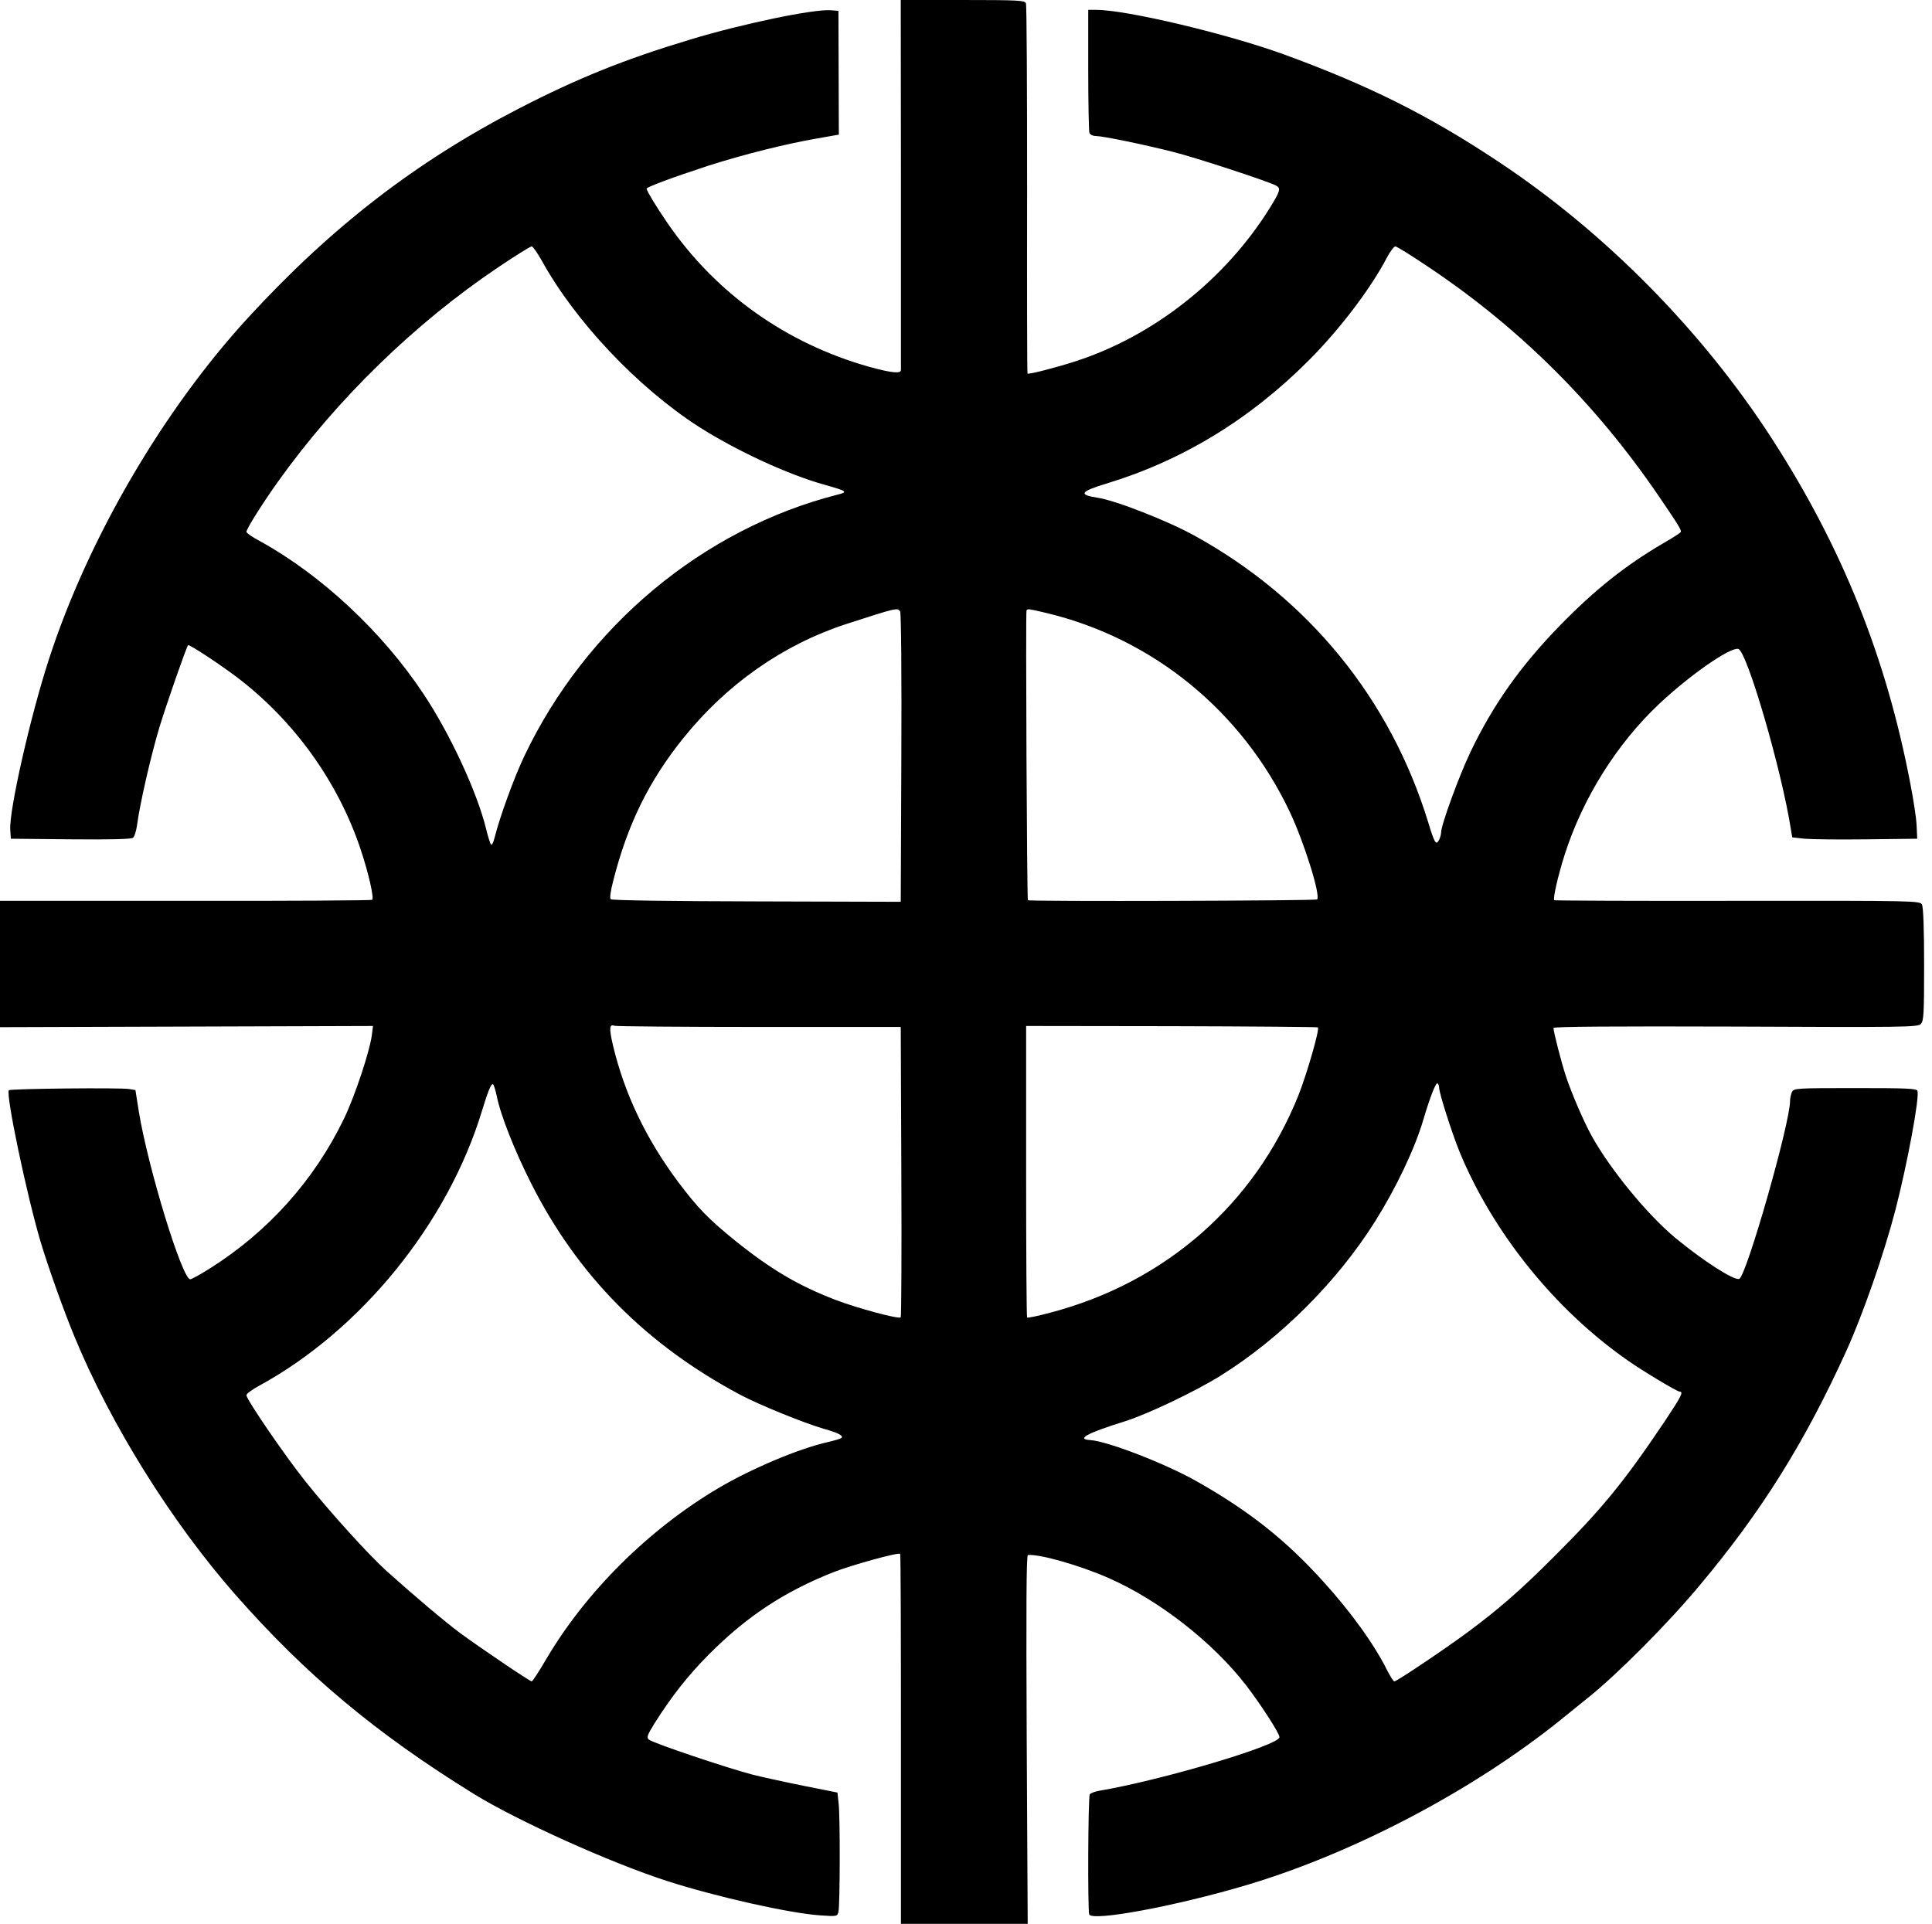 <?xml version="1.0" standalone="no"?>
<!DOCTYPE svg PUBLIC "-//W3C//DTD SVG 20010904//EN"
 "http://www.w3.org/TR/2001/REC-SVG-20010904/DTD/svg10.dtd">
<svg version="1.0" xmlns="http://www.w3.org/2000/svg"
 width="980pt" height="976pt" viewBox="0 0 980 976"
 preserveAspectRatio="xMidYMid meet">

<g transform="translate(0,976) scale(0.1,-0.1)"
fill="#000000" stroke="none">
<path d="M4570 8828 c0 -513 0 -939 0 -945 0 -20 -48 -15 -161 16 -421 119
-776 371 -1021 726 -56 81 -108 167 -108 178 0 8 134 58 315 117 179 57 390
110 552 138 l108 19 -1 314 -1 314 -38 3 c-86 7 -448 -68 -715 -149 -332 -100
-570 -196 -865 -348 -525 -271 -952 -601 -1375 -1061 -433 -471 -814 -1124
-1012 -1735 -95 -292 -202 -767 -196 -864 l3 -46 303 -3 c209 -2 308 1 317 8
7 6 16 34 20 63 14 107 69 347 112 492 36 119 138 411 147 422 5 6 158 -95
243 -159 292 -220 517 -532 632 -876 41 -123 69 -247 59 -257 -3 -3 -429 -6
-947 -5 l-941 0 0 -320 0 -321 946 3 946 3 -6 -48 c-12 -85 -86 -308 -141
-422 -151 -313 -386 -575 -682 -761 -47 -30 -92 -54 -98 -54 -41 0 -215 569
-261 852 l-17 108 -31 5 c-41 8 -603 2 -611 -6 -17 -18 90 -530 161 -769 38
-127 116 -346 171 -479 184 -447 492 -941 817 -1311 358 -407 712 -703 1208
-1010 220 -136 696 -351 983 -443 248 -80 623 -164 776 -174 85 -6 86 -5 92
18 8 33 9 480 1 549 l-6 56 -165 33 c-91 18 -209 44 -262 57 -128 33 -512 162
-530 179 -12 11 -7 24 29 82 88 139 168 241 275 349 192 193 381 318 630 417
90 36 332 103 341 94 3 -2 4 -426 4 -941 l0 -936 321 0 322 0 -5 935 c-3 669
-2 935 6 936 59 6 262 -52 408 -116 256 -112 531 -327 699 -545 77 -101 169
-243 169 -263 0 -41 -600 -219 -915 -272 -22 -4 -43 -12 -47 -18 -9 -14 -11
-588 -3 -609 15 -37 439 42 796 148 539 160 1144 477 1588 833 52 42 118 95
146 118 149 119 407 378 568 572 313 373 533 726 744 1191 83 184 189 487 247
710 61 236 124 575 112 606 -4 12 -56 14 -315 14 -297 0 -311 -1 -321 -19 -5
-11 -10 -31 -10 -46 0 -114 -222 -891 -258 -903 -27 -9 -185 93 -324 208 -143
119 -328 345 -423 515 -42 75 -104 221 -132 305 -24 74 -63 225 -63 245 0 7
312 9 923 7 851 -4 925 -3 940 13 15 15 17 49 17 301 0 180 -4 293 -11 305
-10 19 -26 20 -936 19 -509 -1 -927 1 -929 3 -8 8 19 125 53 232 92 287 264
561 478 763 155 146 360 289 402 280 44 -9 221 -616 268 -920 l6 -36 62 -7
c34 -3 177 -5 317 -3 l255 3 -3 65 c-1 36 -16 133 -32 215 -122 640 -346 1198
-701 1748 -354 548 -846 1047 -1387 1406 -356 237 -662 389 -1092 546 -287
104 -796 225 -949 225 l-41 0 0 -304 c0 -167 3 -311 6 -320 3 -9 18 -16 33
-16 34 0 243 -43 389 -80 110 -27 485 -150 524 -171 26 -14 23 -27 -31 -114
-225 -362 -589 -650 -986 -778 -95 -31 -238 -68 -243 -62 -2 1 -3 421 -2 932
0 511 -2 937 -6 946 -6 15 -36 17 -320 17 l-315 0 1 -932z m-1822 -390 c169
-307 485 -642 795 -842 191 -122 454 -244 642 -296 111 -31 118 -36 65 -49
-684 -174 -1277 -669 -1590 -1326 -53 -111 -125 -310 -151 -414 -6 -24 -14
-40 -18 -35 -5 5 -16 40 -25 78 -46 188 -182 481 -318 686 -209 315 -519 604
-830 775 -38 20 -68 41 -68 47 0 15 84 148 159 253 301 422 698 807 1121 1091
85 57 160 104 167 104 6 0 29 -33 51 -72z m4506 -38 c457 -307 840 -689 1156
-1151 107 -157 121 -180 115 -189 -3 -4 -42 -30 -88 -56 -193 -113 -346 -235
-522 -415 -201 -206 -341 -403 -457 -646 -56 -117 -148 -368 -148 -406 0 -10
-5 -28 -11 -39 -15 -28 -22 -16 -55 92 -192 625 -607 1134 -1184 1452 -135 75
-403 180 -493 193 -98 15 -88 31 43 71 384 116 729 325 1028 625 157 157 316
366 398 524 16 30 35 55 42 55 7 0 86 -49 176 -110z m-2688 -1742 c5 -7 8
-338 6 -743 l-3 -730 -731 2 c-432 1 -734 5 -740 11 -6 6 -1 41 12 91 73 289
181 508 355 725 221 275 506 475 827 580 257 83 260 84 274 64z m743 -8 c541
-130 991 -498 1233 -1008 73 -154 158 -426 139 -445 -7 -7 -1461 -11 -1467 -4
-5 6 -12 1466 -7 1471 9 8 7 8 102 -14z m-1459 -2100 l719 0 3 -732 c2 -403 0
-737 -3 -741 -8 -11 -220 46 -332 89 -188 72 -328 155 -508 300 -137 111 -189
165 -290 299 -163 219 -272 448 -330 693 -20 86 -18 108 8 98 8 -3 338 -6 733
-6z m2835 -2 c10 -9 -57 -241 -100 -348 -222 -550 -674 -946 -1256 -1099 -62
-17 -116 -28 -119 -25 -3 3 -5 337 -5 742 l0 737 738 -1 c406 -1 740 -4 742
-6z m615 -306 c0 -28 65 -230 103 -324 169 -410 482 -800 851 -1058 78 -55
253 -160 266 -160 21 0 8 -25 -78 -154 -207 -308 -318 -443 -562 -686 -164
-164 -273 -260 -432 -378 -114 -85 -363 -252 -375 -252 -5 0 -20 24 -35 53
-64 130 -184 298 -328 456 -190 210 -375 356 -638 505 -158 90 -453 204 -540
210 -75 4 -21 35 176 96 116 37 355 151 482 230 305 190 594 479 786 785 106
169 200 366 244 515 34 115 63 189 72 184 4 -3 8 -13 8 -22z m-4781 -39 c19
-98 91 -280 176 -448 236 -467 583 -817 1060 -1071 98 -52 325 -144 425 -173
72 -20 100 -35 88 -46 -3 -4 -35 -13 -69 -21 -147 -33 -386 -134 -554 -233
-355 -210 -674 -527 -876 -871 -35 -60 -67 -109 -72 -110 -9 0 -261 170 -364
246 -73 54 -226 183 -371 313 -91 82 -286 297 -413 456 -103 129 -299 415
-299 437 0 7 28 28 63 47 518 282 959 825 1132 1396 31 101 45 135 55 135 4 0
12 -26 19 -57z"/>
</g>
</svg>
